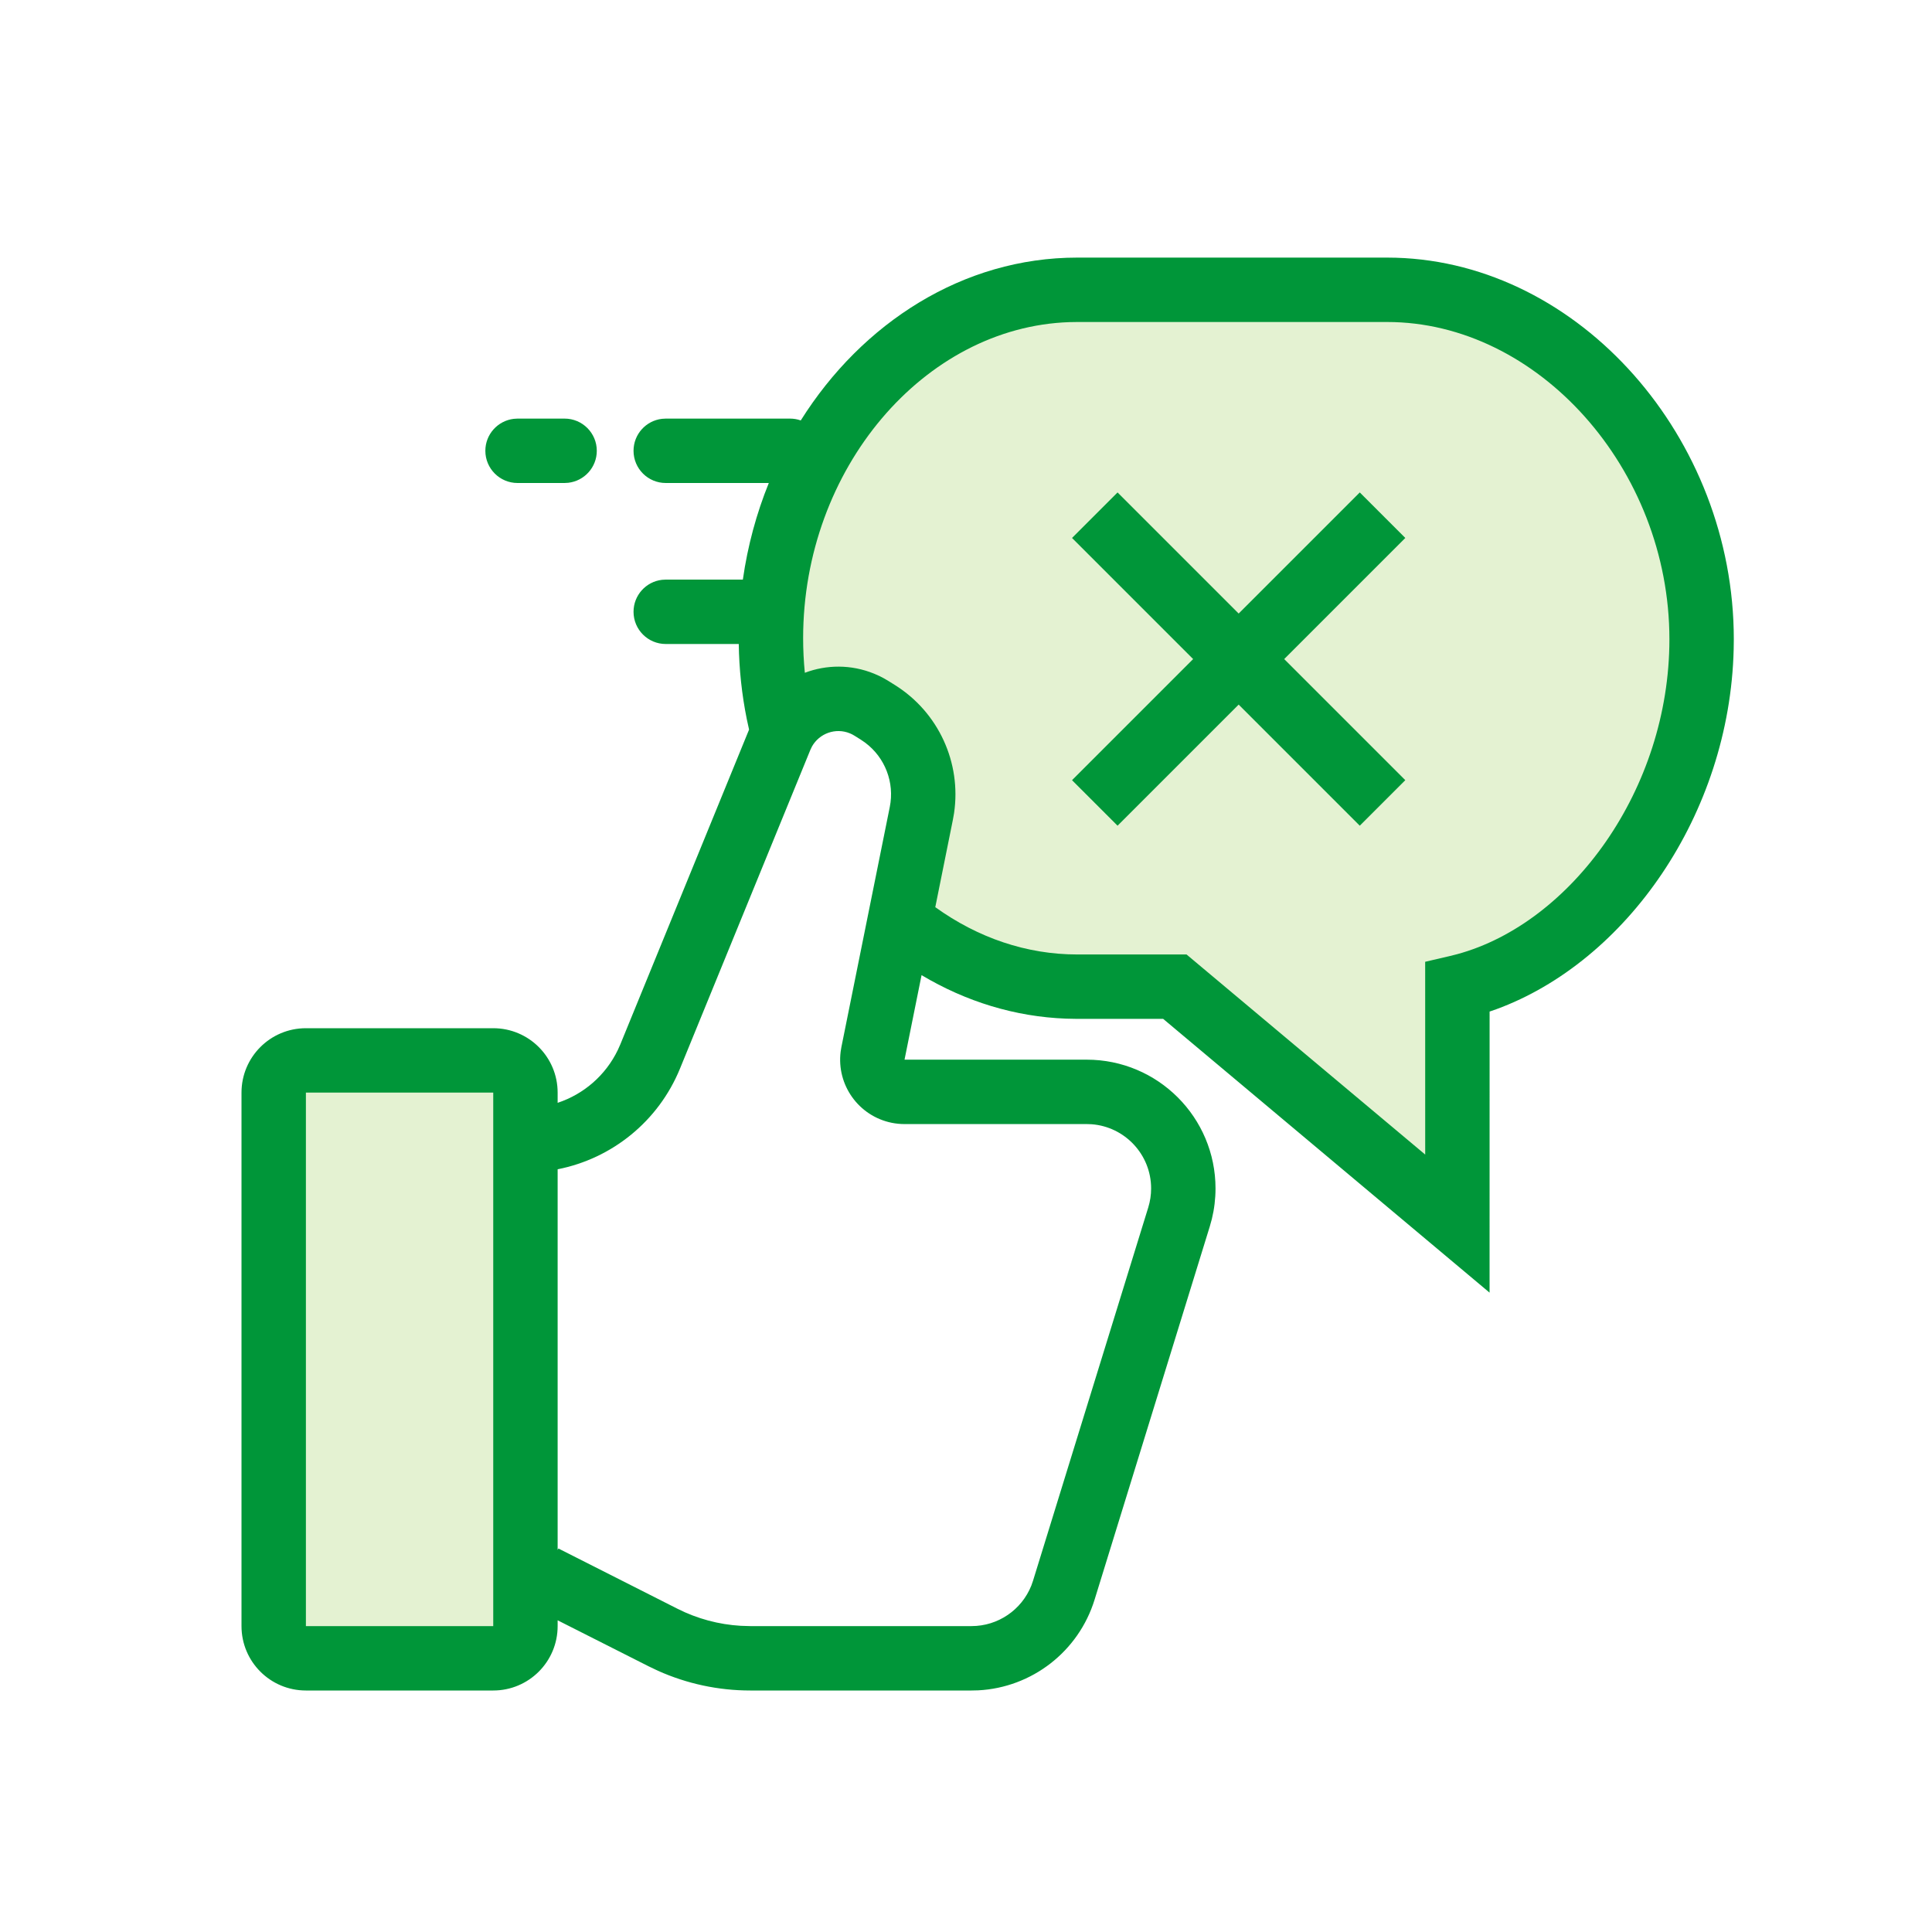 <svg width="60" height="60" viewBox="0 0 60 60" fill="none" xmlns="http://www.w3.org/2000/svg">
<g id="npi-thumbs_up-chat-cross">
<rect width="60" height="60" fill="white"/>
<g id="thumbs_up-chat-cross">
<path id="Path" fill-rule="evenodd" clip-rule="evenodd" d="M28.049 28.67C29.584 29.904 31.446 30.642 33.453 30.642H36.486L45.26 38V30.663C49.023 29.786 52.845 25.435 52.845 19.853C52.845 14.024 48.333 9 43.08 9H33.453C28.201 9 23.942 13.992 23.942 19.821C23.942 20.744 24.051 21.65 24.256 22.519C24.256 22.519 27.172 21.537 28.049 22.519C28.926 23.5 28.049 28.67 28.049 28.67Z" fill="#E4F2D2"/>
<rect id="Rectangle" x="8.5" y="32.932" width="7.818" height="18.568" rx="1" fill="#E4F2D2"/>
<path id="Combined Shape" fill-rule="evenodd" clip-rule="evenodd" d="M22.943 20H20.675C20.123 20 19.675 19.552 19.675 19C19.675 18.487 20.061 18.064 20.558 18.007L20.675 18H23.07C23.219 16.952 23.493 15.945 23.876 15H20.675C20.123 15 19.675 14.552 19.675 14C19.675 13.487 20.061 13.065 20.558 13.007L20.675 13H24.534C24.651 13 24.764 13.02 24.868 13.057C26.774 10.023 29.913 8 33.453 8H43.08L43.352 8.004C49.061 8.172 53.845 13.591 53.845 19.853L53.841 20.162C53.717 25.297 50.498 29.866 46.468 31.343L46.261 31.415L46.26 40.144L36.122 31.641L33.453 31.642L33.109 31.635C31.526 31.576 29.999 31.107 28.62 30.284L28.091 32.909H33.749C35.958 32.909 37.749 34.7 37.749 36.909C37.749 37.229 37.711 37.547 37.635 37.858L37.571 38.089L33.993 49.68C33.496 51.289 32.048 52.408 30.381 52.495L30.171 52.5H23.298C22.31 52.5 21.335 52.291 20.435 51.888L20.138 51.746L17.318 50.32V50.5C17.318 51.605 16.423 52.5 15.318 52.5H9.5C8.395 52.5 7.5 51.605 7.5 50.5V33.932C7.5 32.827 8.395 31.932 9.5 31.932H15.318C16.423 31.932 17.318 32.827 17.318 33.932V34.249C18.127 33.982 18.808 33.396 19.187 32.608L19.266 32.431L23.263 22.658L23.193 22.337C23.038 21.57 22.954 20.787 22.943 20ZM27.15 20.923C26.433 20.629 25.667 20.64 24.995 20.894C24.96 20.538 24.942 20.18 24.942 19.821C24.942 14.559 28.695 10.157 33.211 10.004L33.453 10H43.08C47.753 10 51.845 14.551 51.845 19.853C51.845 24.519 48.794 28.67 45.255 29.633L45.033 29.689L44.26 29.869L44.261 35.856L36.849 29.642H33.453C31.887 29.642 30.373 29.128 29.046 28.173L29.593 25.457L29.629 25.253C29.861 23.689 29.148 22.125 27.798 21.278L27.6 21.154L27.454 21.068C27.356 21.014 27.254 20.965 27.15 20.923ZM43.643 16.707L42.229 15.293L38.468 19.054L34.707 15.293L33.293 16.707L37.054 20.468L33.293 24.229L34.707 25.643L38.468 21.882L42.229 25.643L43.643 24.229L39.882 20.468L43.643 16.707ZM17.318 48.137L17.342 48.09L21.041 49.962C21.653 50.271 22.322 50.451 23.005 50.491L23.298 50.5H30.171C30.993 50.5 31.726 49.998 32.028 49.244L32.082 49.09L35.66 37.499C35.719 37.308 35.749 37.109 35.749 36.909C35.749 35.855 34.933 34.991 33.898 34.914L33.749 34.909H28.091C27.958 34.909 27.826 34.896 27.696 34.87C26.662 34.661 25.977 33.691 26.107 32.661L26.131 32.514L27.633 25.061C27.786 24.3 27.485 23.525 26.871 23.066L26.735 22.972L26.537 22.848C26.491 22.819 26.443 22.794 26.393 22.774C25.949 22.592 25.447 22.775 25.217 23.182L25.166 23.289L21.117 33.188C20.448 34.822 19.007 35.981 17.318 36.313V48.137ZM15.318 33.932H9.5V50.5H15.318V33.932ZM18.534 14C18.534 13.448 18.086 13 17.534 13H16.073L15.957 13.007C15.46 13.065 15.073 13.487 15.073 14C15.073 14.552 15.521 15 16.073 15H17.534L17.65 14.993C18.148 14.935 18.534 14.513 18.534 14Z" fill="#009639"/>
</g>
</g>
</svg>
